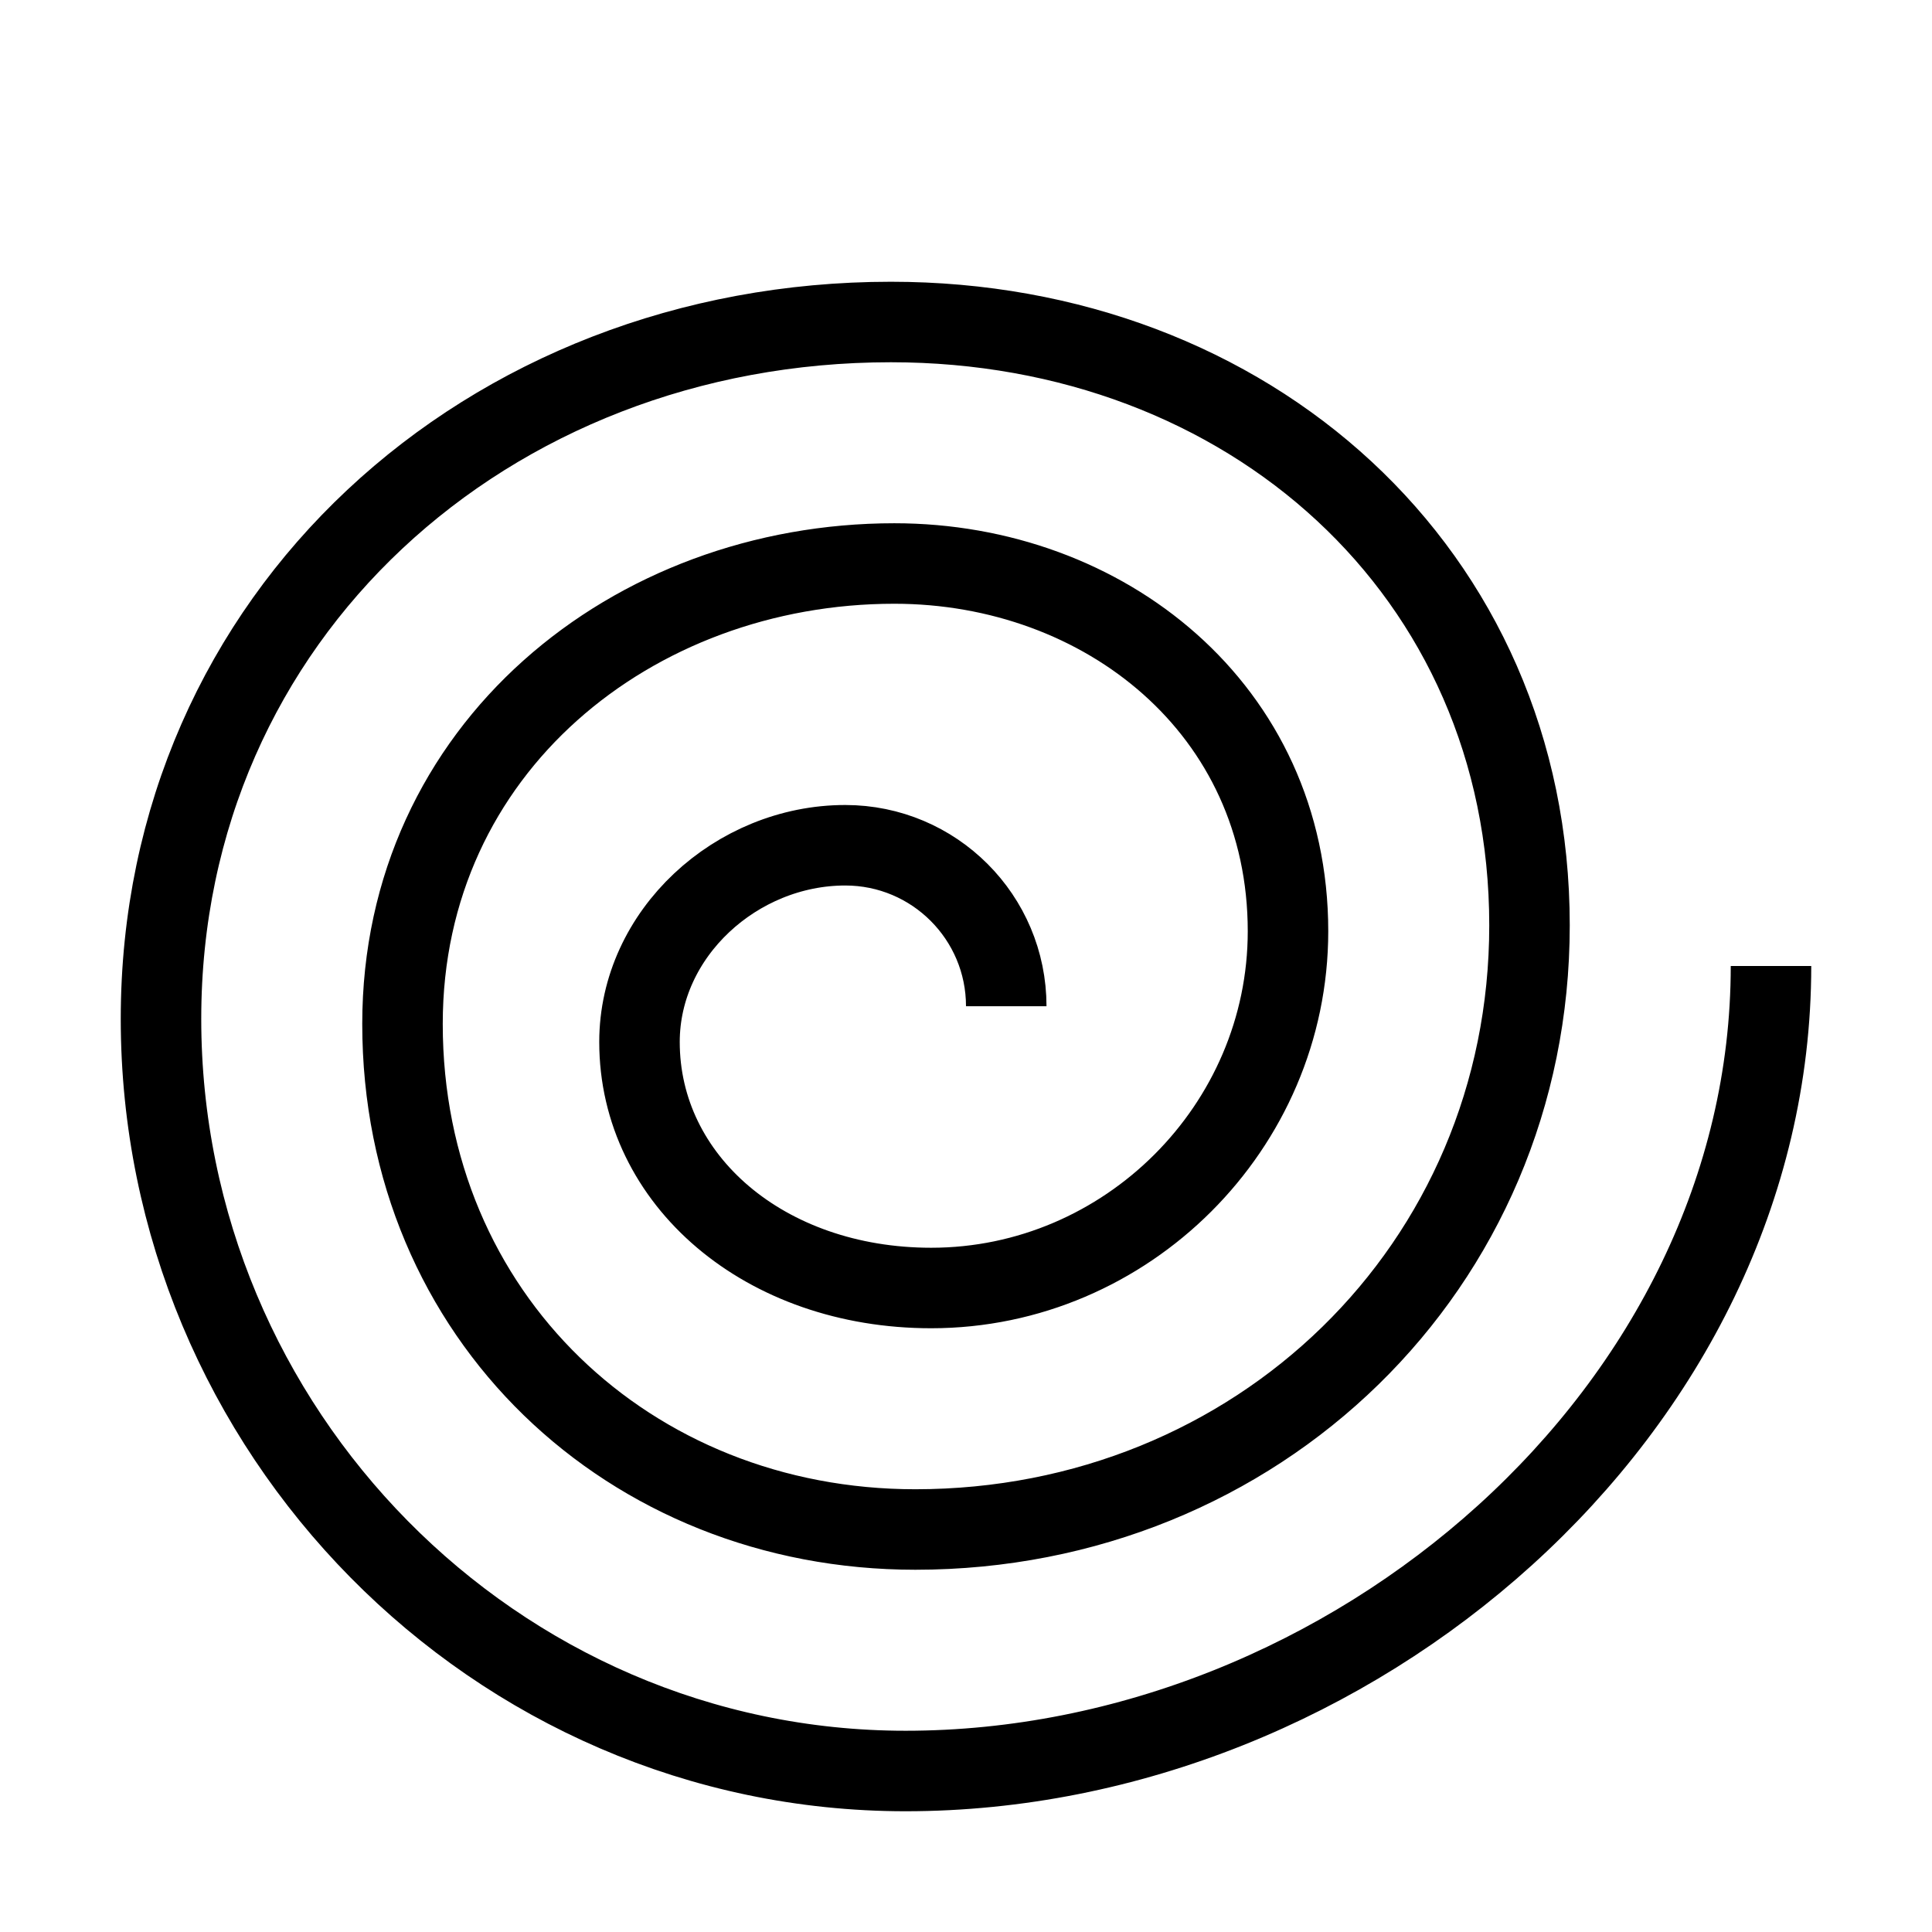 <svg xmlns="http://www.w3.org/2000/svg" fill="none" viewBox="0 0 24 24" id="Spiral-Shape--Streamline-Sharp">
  <desc>
    Spiral Shape Streamline Icon: https://streamlinehq.com
  </desc>
  <g id="spiral-shape">
    <path id="Vector 1986" stroke="#000000" d="M22 12c0 5.523 -5.227 10 -10.75 10C6.141 22 2 17.766 2 12.657 2 7.65 6.059 4 11.067 4 15.508 4 19 7.105 19 11.495 19 15.742 15.612 19 11.37 19 7.82 19 5 16.35 5 12.72 5 9.3 7.859 7 11.11 7 13.717 7 16 8.811 16 11.568 16 14.001 13.992 16 11.568 16 9.5 16 7.944 14.663 7.944 12.944c0 -1.35 1.206 -2.444 2.556 -2.444 1.105 0 2 0.895 2 2" stroke-width="1"></path>
  </g>
</svg>
